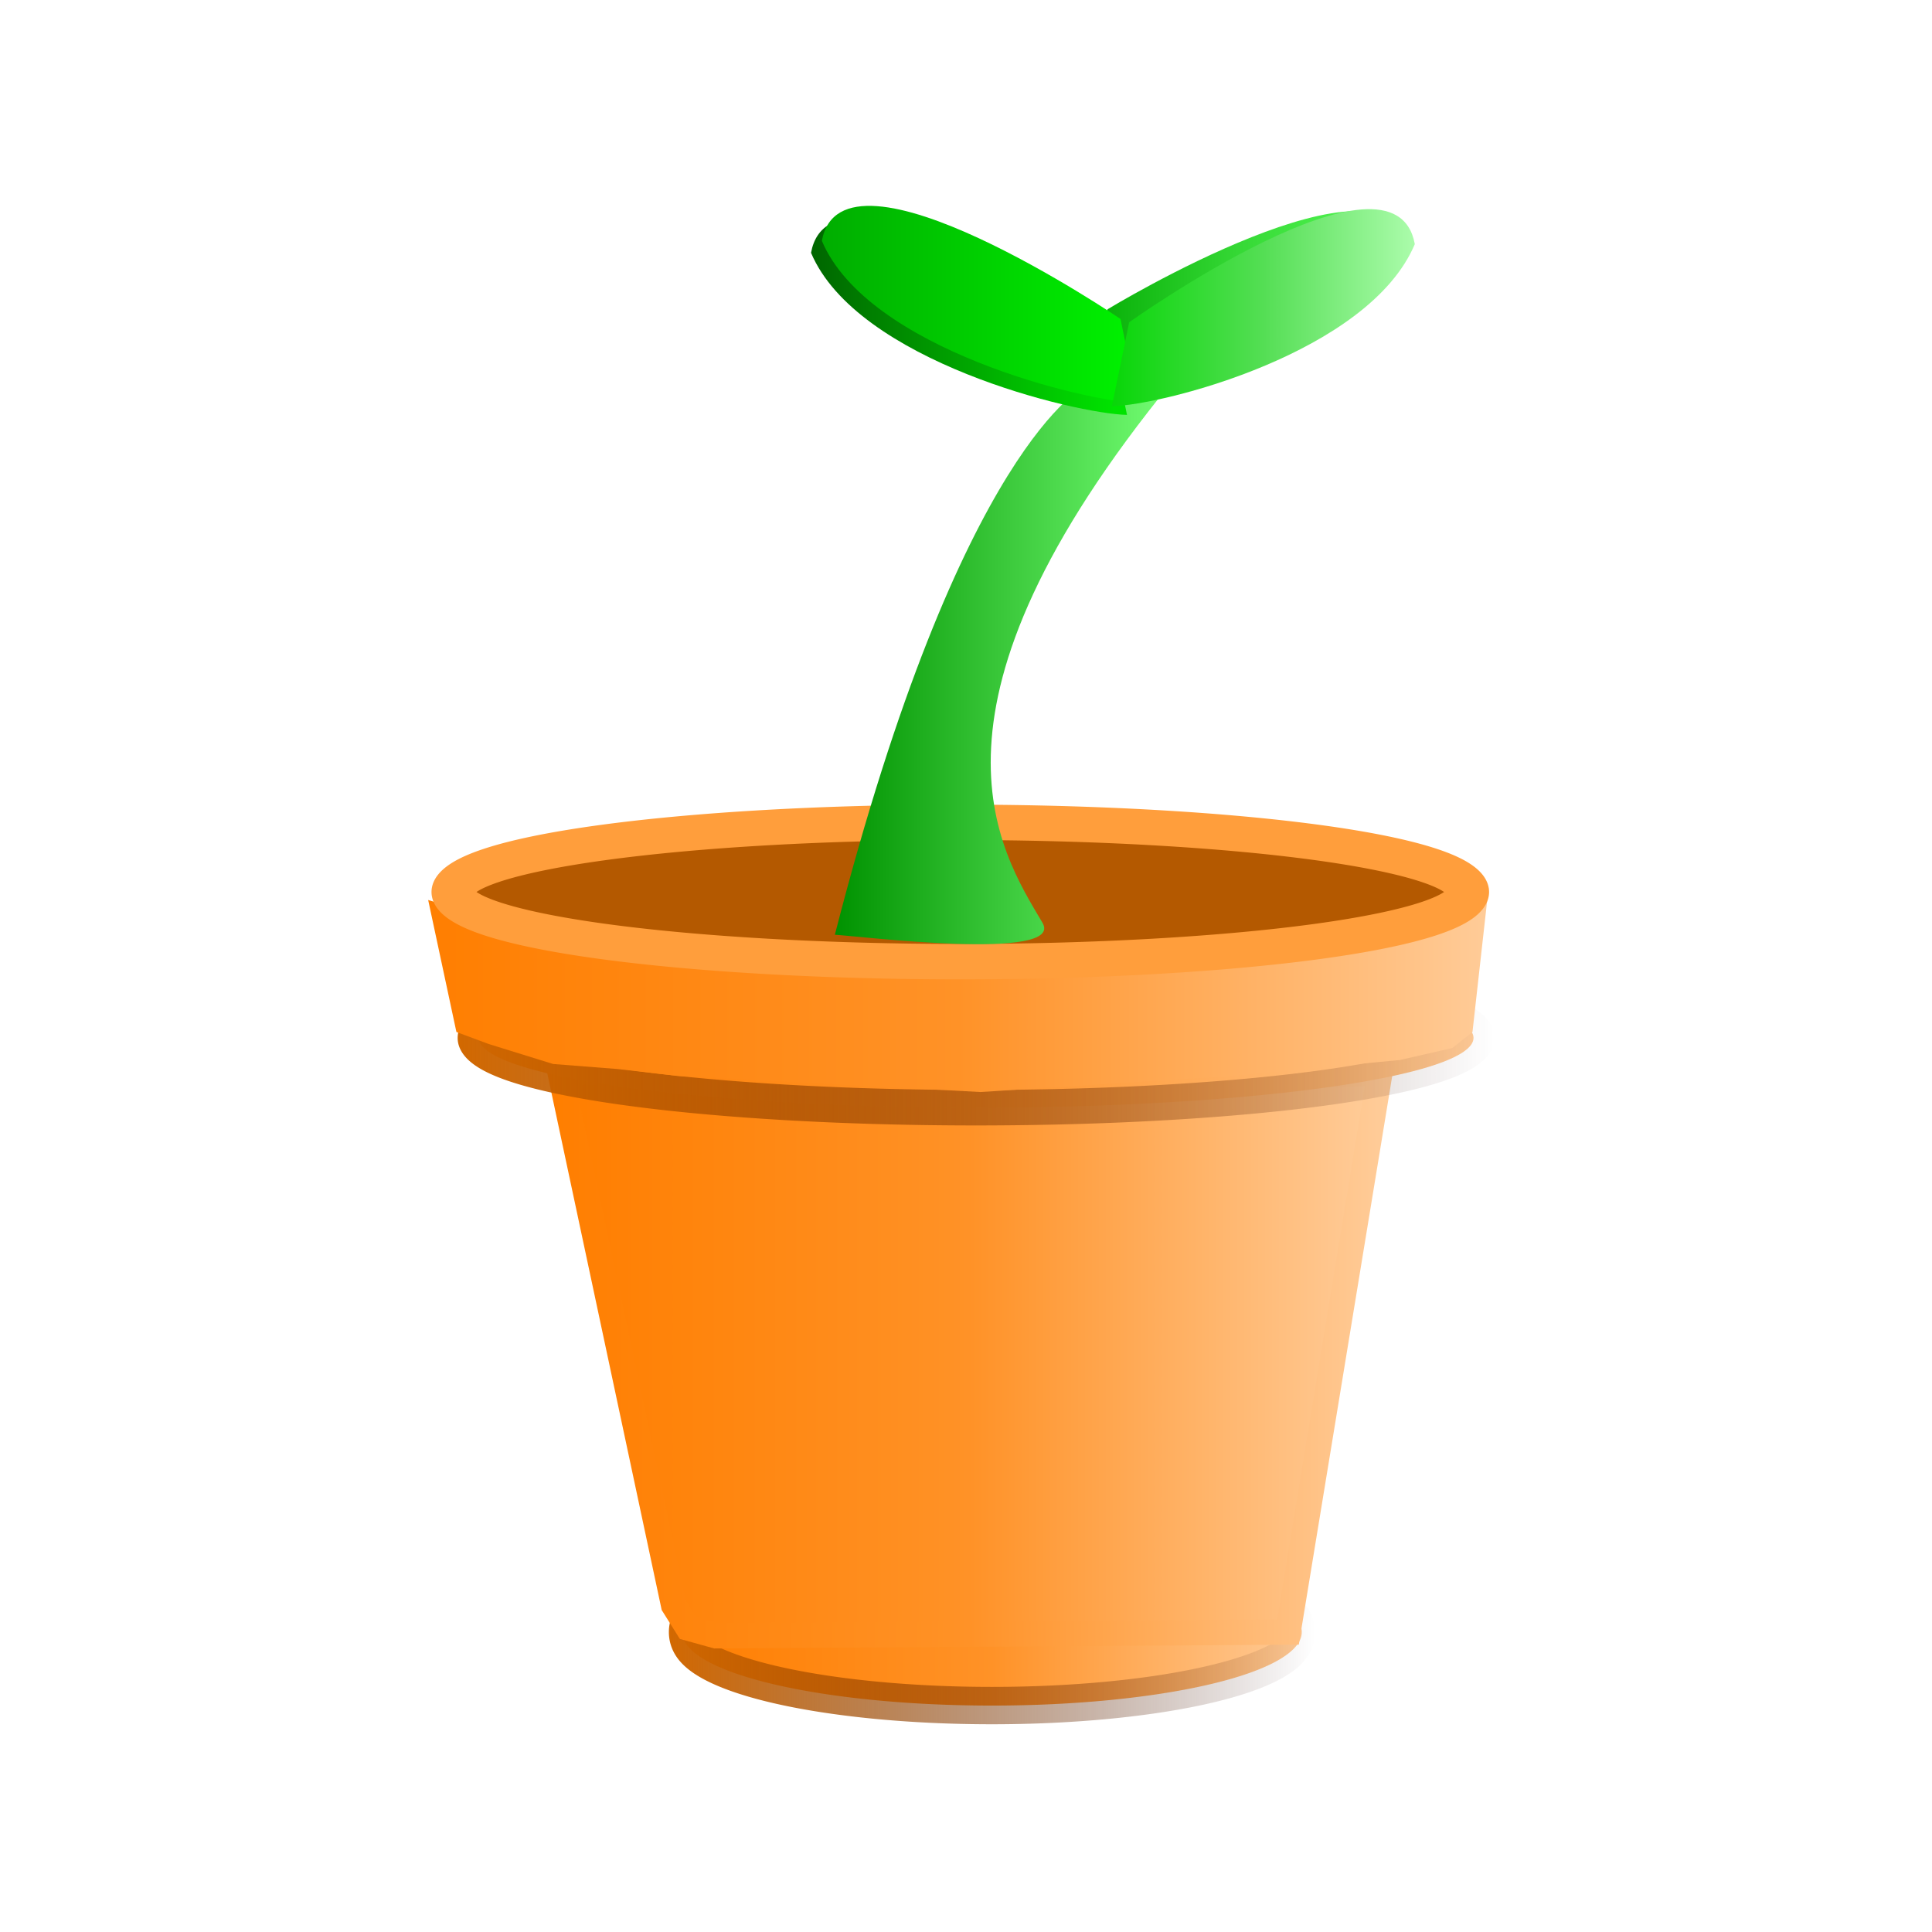 <?xml version="1.0" encoding="UTF-8" standalone="no"?>
<!-- Created with Inkscape (http://www.inkscape.org/) -->
<svg
   xmlns:dc="http://purl.org/dc/elements/1.1/"
   xmlns:cc="http://creativecommons.org/ns#"
   xmlns:rdf="http://www.w3.org/1999/02/22-rdf-syntax-ns#"
   xmlns:svg="http://www.w3.org/2000/svg"
   xmlns="http://www.w3.org/2000/svg"
   xmlns:xlink="http://www.w3.org/1999/xlink"
   xmlns:sodipodi="http://sodipodi.sourceforge.net/DTD/sodipodi-0.dtd"
   xmlns:inkscape="http://www.inkscape.org/namespaces/inkscape"
   width="76"
   height="76"
   id="svg2"
   sodipodi:version="0.32"
   inkscape:version="0.46"
   version="1.0"
   sodipodi:docname="happy-plant-less-blurry.svg"
   inkscape:output_extension="org.inkscape.output.svg.inkscape"
   inkscape:export-filename="/home/sarah/git/garden/images/happy-plant.png"
   inkscape:export-xdpi="85.263161"
   inkscape:export-ydpi="85.263161">
  <defs
     id="defs4">
    <linearGradient
       id="linearGradient3527">
      <stop
         id="stop3529"
         offset="0"
         style="stop-color:#5bff5b;stop-opacity:1;" />
      <stop
         style="stop-color:#36d936;stop-opacity:1;"
         offset="0.5"
         id="stop3531" />
      <stop
         style="stop-color:#00a900;stop-opacity:1;"
         offset="1"
         id="stop3533" />
    </linearGradient>
    <linearGradient
       id="linearGradient3469">
      <stop
         style="stop-color:#006600;stop-opacity:1;"
         offset="0"
         id="stop3471" />
      <stop
         style="stop-color:#00e300;stop-opacity:1;"
         offset="1"
         id="stop3473" />
    </linearGradient>
    <linearGradient
       id="linearGradient3457">
      <stop
         id="stop3459"
         offset="0"
         style="stop-color:#00ad00;stop-opacity:1;" />
      <stop
         id="stop3461"
         offset="1"
         style="stop-color:#00f000;stop-opacity:1;" />
    </linearGradient>
    <linearGradient
       id="linearGradient3441">
      <stop
         style="stop-color:#b4ffb4;stop-opacity:1;"
         offset="0"
         id="stop3447" />
      <stop
         id="stop3463"
         offset="0.5"
         style="stop-color:#54de54;stop-opacity:1;" />
      <stop
         id="stop3445"
         offset="1"
         style="stop-color:#00d500;stop-opacity:1;" />
    </linearGradient>
    <linearGradient
       id="linearGradient3373">
      <stop
         id="stop3375"
         offset="0"
         style="stop-color:#d26800;stop-opacity:1;" />
      <stop
         id="stop3377"
         offset="1"
         style="stop-color:#8a0000;stop-opacity:0.165;" />
    </linearGradient>
    <linearGradient
       id="linearGradient3305">
      <stop
         id="stop3307"
         offset="0"
         style="stop-color:#ff7e00;stop-opacity:1;" />
      <stop
         style="stop-color:#ff9227;stop-opacity:1;"
         offset="0.5"
         id="stop3309" />
      <stop
         id="stop3311"
         offset="1"
         style="stop-color:#ffba75;stop-opacity:1;" />
    </linearGradient>
    <linearGradient
       id="linearGradient3263">
      <stop
         style="stop-color:#ff7e00;stop-opacity:1;"
         offset="0"
         id="stop3265" />
      <stop
         id="stop3271"
         offset="0.5"
         style="stop-color:#ff9227;stop-opacity:1;" />
      <stop
         style="stop-color:#ffcd9b;stop-opacity:1;"
         offset="1"
         id="stop3267" />
    </linearGradient>
    <linearGradient
       id="linearGradient3255">
      <stop
         style="stop-color:#d26800;stop-opacity:1;"
         offset="0"
         id="stop3257" />
      <stop
         style="stop-color:#230000;stop-opacity:0;"
         offset="1"
         id="stop3259" />
    </linearGradient>
    <linearGradient
       id="linearGradient3247">
      <stop
         style="stop-color:#ff7e00;stop-opacity:1;"
         offset="0"
         id="stop3249" />
      <stop
         style="stop-color:#ff7e00;stop-opacity:1;"
         offset="1"
         id="stop3251" />
    </linearGradient>
    <linearGradient
       id="linearGradient3239">
      <stop
         style="stop-color:#009200;stop-opacity:1;"
         offset="0"
         id="stop3241" />
      <stop
         style="stop-color:#75ff75;stop-opacity:1;"
         offset="1"
         id="stop3243" />
    </linearGradient>
    <inkscape:perspective
       sodipodi:type="inkscape:persp3d"
       inkscape:vp_x="0 : 526.18109 : 1"
       inkscape:vp_y="6.1230318e-14 : 1000 : 0"
       inkscape:vp_z="744.09448 : 526.18109 : 1"
       inkscape:persp3d-origin="372.04724 : 350.78739 : 1"
       id="perspective10" />
    <linearGradient
       inkscape:collect="always"
       xlink:href="#linearGradient3239"
       id="linearGradient3245"
       x1="34.302"
       y1="27.462"
       x2="43.901"
       y2="27.462"
       gradientUnits="userSpaceOnUse"
       gradientTransform="matrix(1.279,0,0,1.057,-10.189,-2.113)" />
    <linearGradient
       inkscape:collect="always"
       xlink:href="#linearGradient3263"
       id="linearGradient3253"
       x1="22.788"
       y1="59.872"
       x2="47.39"
       y2="59.872"
       gradientUnits="userSpaceOnUse" />
    <linearGradient
       inkscape:collect="always"
       xlink:href="#linearGradient3255"
       id="linearGradient3261"
       x1="22.788"
       y1="59.872"
       x2="47.39"
       y2="59.872"
       gradientUnits="userSpaceOnUse" />
    <linearGradient
       inkscape:collect="always"
       xlink:href="#linearGradient3263"
       id="linearGradient3269"
       x1="21.4"
       y1="53.263"
       x2="53.656"
       y2="53.263"
       gradientUnits="userSpaceOnUse"
       gradientTransform="translate(0.629,0)" />
    <linearGradient
       inkscape:collect="always"
       xlink:href="#linearGradient3255"
       id="linearGradient3287"
       x1="22.788"
       y1="59.872"
       x2="47.39"
       y2="59.872"
       gradientUnits="userSpaceOnUse" />
    <linearGradient
       inkscape:collect="always"
       xlink:href="#linearGradient3263"
       id="linearGradient3295"
       x1="22.788"
       y1="59.872"
       x2="47.39"
       y2="59.872"
       gradientUnits="userSpaceOnUse" />
    <linearGradient
       inkscape:collect="always"
       xlink:href="#linearGradient3263"
       id="linearGradient3303"
       x1="17.615"
       y1="37.528"
       x2="57.912"
       y2="37.528"
       gradientUnits="userSpaceOnUse" />
    <linearGradient
       inkscape:collect="always"
       xlink:href="#linearGradient3263"
       id="linearGradient3425"
       x1="21.529"
       y1="53.263"
       x2="54.786"
       y2="53.263"
       gradientUnits="userSpaceOnUse" />
    <linearGradient
       inkscape:collect="always"
       xlink:href="#linearGradient3441"
       id="linearGradient3439"
       gradientUnits="userSpaceOnUse"
       gradientTransform="matrix(-1.167,0,0,1.07,93.308,-0.767)"
       x1="32.543"
       y1="13.783"
       x2="42.984"
       y2="13.783" />
    <linearGradient
       inkscape:collect="always"
       xlink:href="#linearGradient3457"
       id="linearGradient3455"
       x1="33.358"
       y1="13.883"
       x2="44.373"
       y2="13.883"
       gradientUnits="userSpaceOnUse"
       gradientTransform="translate(-0.157,0)" />
    <linearGradient
       inkscape:collect="always"
       xlink:href="#linearGradient3469"
       id="linearGradient3467"
       gradientUnits="userSpaceOnUse"
       x1="33.358"
       y1="13.883"
       x2="44.373"
       y2="13.883"
       gradientTransform="translate(-0.551,0.435)" />
    <filter
       inkscape:collect="always"
       id="filter3503"
       x="-0.078"
       width="1.156"
       y="-0.125"
       height="1.25">
      <feGaussianBlur
         inkscape:collect="always"
         stdDeviation="0.373"
         id="feGaussianBlur3505" />
    </filter>
    <linearGradient
       inkscape:collect="always"
       xlink:href="#linearGradient3527"
       id="linearGradient3509"
       gradientUnits="userSpaceOnUse"
       gradientTransform="matrix(-1.167,0,0,1.07,92.522,-1.239)"
       x1="32.543"
       y1="13.783"
       x2="42.984"
       y2="13.783" />
    <filter
       inkscape:collect="always"
       id="filter3523">
      <feGaussianBlur
         inkscape:collect="always"
         stdDeviation="0.182"
         id="feGaussianBlur3525" />
    </filter>
    <filter
       inkscape:collect="always"
       id="filter5302">
      <feGaussianBlur
         inkscape:collect="always"
         stdDeviation="0.127"
         id="feGaussianBlur5304" />
    </filter>
    <filter
       inkscape:collect="always"
       id="filter5366">
      <feGaussianBlur
         inkscape:collect="always"
         stdDeviation="0.113"
         id="feGaussianBlur5368" />
    </filter>
    <filter
       inkscape:collect="always"
       id="filter5434">
      <feGaussianBlur
         inkscape:collect="always"
         stdDeviation="0.159"
         id="feGaussianBlur5436" />
    </filter>
    <filter
       inkscape:collect="always"
       id="filter5462"
       x="-0.013"
       width="1.026"
       y="-0.101"
       height="1.202">
      <feGaussianBlur
         inkscape:collect="always"
         stdDeviation="0.219"
         id="feGaussianBlur5464" />
    </filter>
    <linearGradient
       inkscape:collect="always"
       xlink:href="#linearGradient3263"
       id="linearGradient5474"
       x1="16.651"
       y1="38.944"
       x2="59.034"
       y2="38.944"
       gradientUnits="userSpaceOnUse" />
    <filter
       inkscape:collect="always"
       id="filter5476">
      <feGaussianBlur
         inkscape:collect="always"
         stdDeviation="0.124"
         id="feGaussianBlur5478" />
    </filter>
    <filter
       inkscape:collect="always"
       id="filter5504">
      <feGaussianBlur
         inkscape:collect="always"
         stdDeviation="0.047"
         id="feGaussianBlur5506" />
    </filter>
  </defs>
  <sodipodi:namedview
     id="base"
     pagecolor="#ffffff"
     bordercolor="#666666"
     borderopacity="1.0"
     gridtolerance="10000"
     guidetolerance="10"
     objecttolerance="10"
     inkscape:pageopacity="0.0"
     inkscape:pageshadow="2"
     inkscape:zoom="6.3552632"
     inkscape:cx="38"
     inkscape:cy="38"
     inkscape:document-units="px"
     inkscape:current-layer="layer1"
     showgrid="false"
     inkscape:window-width="1017"
     inkscape:window-height="691"
     inkscape:window-x="0"
     inkscape:window-y="-3" />
  <g
     inkscape:label="Layer 1"
     inkscape:groupmode="layer"
     id="layer1">
    <path
       sodipodi:type="arc"
       style="fill:url(#linearGradient3253);fill-opacity:1;fill-rule:evenodd;stroke:url(#linearGradient3261);stroke-width:1px;stroke-linecap:butt;stroke-linejoin:miter;stroke-opacity:1;filter:url(#filter5366)"
       id="path2413"
       sodipodi:cx="35.089027"
       sodipodi:cy="59.871635"
       sodipodi:rx="11.801242"
       sodipodi:ry="1.9668738"
       d="M 46.89,59.872 A 11.801,1.967 0 1 1 23.288,59.872 A 11.801,1.967 0 1 1 46.89,59.872 z"
       transform="matrix(1.033,0,0,1.47,2.772,-23.81)" />
    <path
       style="fill:url(#linearGradient3269);fill-opacity:1;fill-rule:evenodd;stroke:url(#linearGradient3425);stroke-width:1px;stroke-linecap:butt;stroke-linejoin:miter;stroke-opacity:1;filter:url(#filter5302)"
       d="M 27.064,64.041 L 26.5,63.144 L 22.029,42.17 C 22.029,42.17 53.656,42.484 54.286,42.17 L 50.667,64.199 L 28.162,64.346 L 27.064,64.041 z"
       id="path3609"
       sodipodi:nodetypes="ccccccc" />
    <path
       sodipodi:type="arc"
       style="fill:url(#linearGradient3295);fill-opacity:1;fill-rule:evenodd;stroke:url(#linearGradient3287);stroke-width:1px;stroke-linecap:butt;stroke-linejoin:miter;stroke-opacity:1;filter:url(#filter5434)"
       id="path3401"
       sodipodi:cx="35.089027"
       sodipodi:cy="59.871635"
       sodipodi:rx="11.801242"
       sodipodi:ry="1.9668738"
       d="M 46.89,59.872 A 11.801,1.967 0 1 1 23.288,59.872 A 11.801,1.967 0 1 1 46.89,59.872 z"
       transform="matrix(1.658,0,0,1.396,-19.78,-42.753)" />
    <path
       style="fill:url(#linearGradient5474);fill-opacity:1;fill-rule:evenodd;stroke:none;stroke-width:1px;stroke-linecap:butt;stroke-linejoin:miter;stroke-opacity:1;filter:url(#filter5476)"
       d="M 18.253,40.596 L 17.151,35.404 L 24.232,37.607 L 35.876,38.236 L 45.002,38.079 L 53.499,37.135 L 57.433,36.19 L 58.534,34.932 L 57.905,40.596 L 57.118,41.226 L 55.072,41.698 L 48.464,42.327 L 38.708,42.957 L 26.907,42.327 L 24.556,42.054 L 22.027,41.855 L 19.511,41.068 L 18.253,40.596 z"
       id="path5466"
       sodipodi:nodetypes="cccccccccccccccccc"
       transform="matrix(1.008,0,0,1,-0.445,0)" />
    <path
       sodipodi:type="arc"
       style="fill:#b45900;fill-opacity:1;fill-rule:evenodd;stroke:#ff9e3c;stroke-width:1px;stroke-linecap:butt;stroke-linejoin:miter;stroke-opacity:1;filter:url(#filter5504)"
       id="path3403"
       sodipodi:cx="35.089027"
       sodipodi:cy="59.871635"
       sodipodi:rx="11.801242"
       sodipodi:ry="1.9668738"
       d="M 46.89,59.872 A 11.801,1.967 0 1 1 23.288,59.872 A 11.801,1.967 0 1 1 46.89,59.872 z"
       transform="matrix(1.691,0,0,1.393,-21.56,-48.313)" />
  </g>
  <g
     inkscape:groupmode="layer"
     id="layer2"
     inkscape:label="plant">
    <g
       id="g3535"
       transform="matrix(1.082,0,0,1.082,-3.593,-3.048)">
      <path
         sodipodi:nodetypes="cccsc"
         id="path2467"
         d="M 33.673,36.801 C 38.261,18.924 42.79,16.845 42.79,16.845 C 42.79,16.845 44.193,16.679 45.946,16.679 C 36.245,28.556 39.645,33.703 41.22,36.363 C 42.059,37.779 34.509,36.845 33.673,36.801 z"
         style="fill:url(#linearGradient3245);fill-opacity:1;fill-rule:evenodd;stroke:none;stroke-width:1px;stroke-linecap:butt;stroke-linejoin:miter;stroke-opacity:1" />
      <path
         sodipodi:nodetypes="cccc"
         id="path3465"
         d="M 44.294,17.901 C 42.422,17.86 34.472,15.952 32.807,12.008 C 33.542,7.967 43.665,14.848 43.665,14.848 L 44.294,17.901 z"
         style="fill:url(#linearGradient3467);fill-opacity:1;fill-rule:evenodd;stroke:none;stroke-width:1px;stroke-linecap:butt;stroke-linejoin:miter;stroke-opacity:1;filter:url(#filter3503)" />
      <path
         sodipodi:nodetypes="cccc"
         id="path3507"
         d="M 42.957,17.115 C 44.829,17.073 52.936,15.795 54.6,11.851 C 53.866,7.81 43.586,14.062 43.586,14.062 L 42.957,17.115 z"
         style="fill:url(#linearGradient3509);fill-opacity:1;fill-rule:evenodd;stroke:none;stroke-width:1px;stroke-linecap:butt;stroke-linejoin:miter;stroke-opacity:1;filter:url(#filter3523)" />
      <path
         sodipodi:nodetypes="cccc"
         id="path3427"
         d="M 44.687,17.466 C 42.815,17.424 34.865,15.517 33.201,11.573 C 33.935,7.532 44.058,14.413 44.058,14.413 L 44.687,17.466 z"
         style="fill:url(#linearGradient3455);fill-opacity:1;fill-rule:evenodd;stroke:none;stroke-width:1px;stroke-linecap:butt;stroke-linejoin:miter;stroke-opacity:1" />
      <path
         sodipodi:nodetypes="cccc"
         id="path3437"
         d="M 43.743,17.587 C 45.615,17.545 53.093,15.638 54.758,11.693 C 54.023,7.652 44.373,14.534 44.373,14.534 L 43.743,17.587 z"
         style="fill:url(#linearGradient3439);fill-opacity:1;fill-rule:evenodd;stroke:none;stroke-width:1px;stroke-linecap:butt;stroke-linejoin:miter;stroke-opacity:1" />
    </g>
  </g>
</svg>
